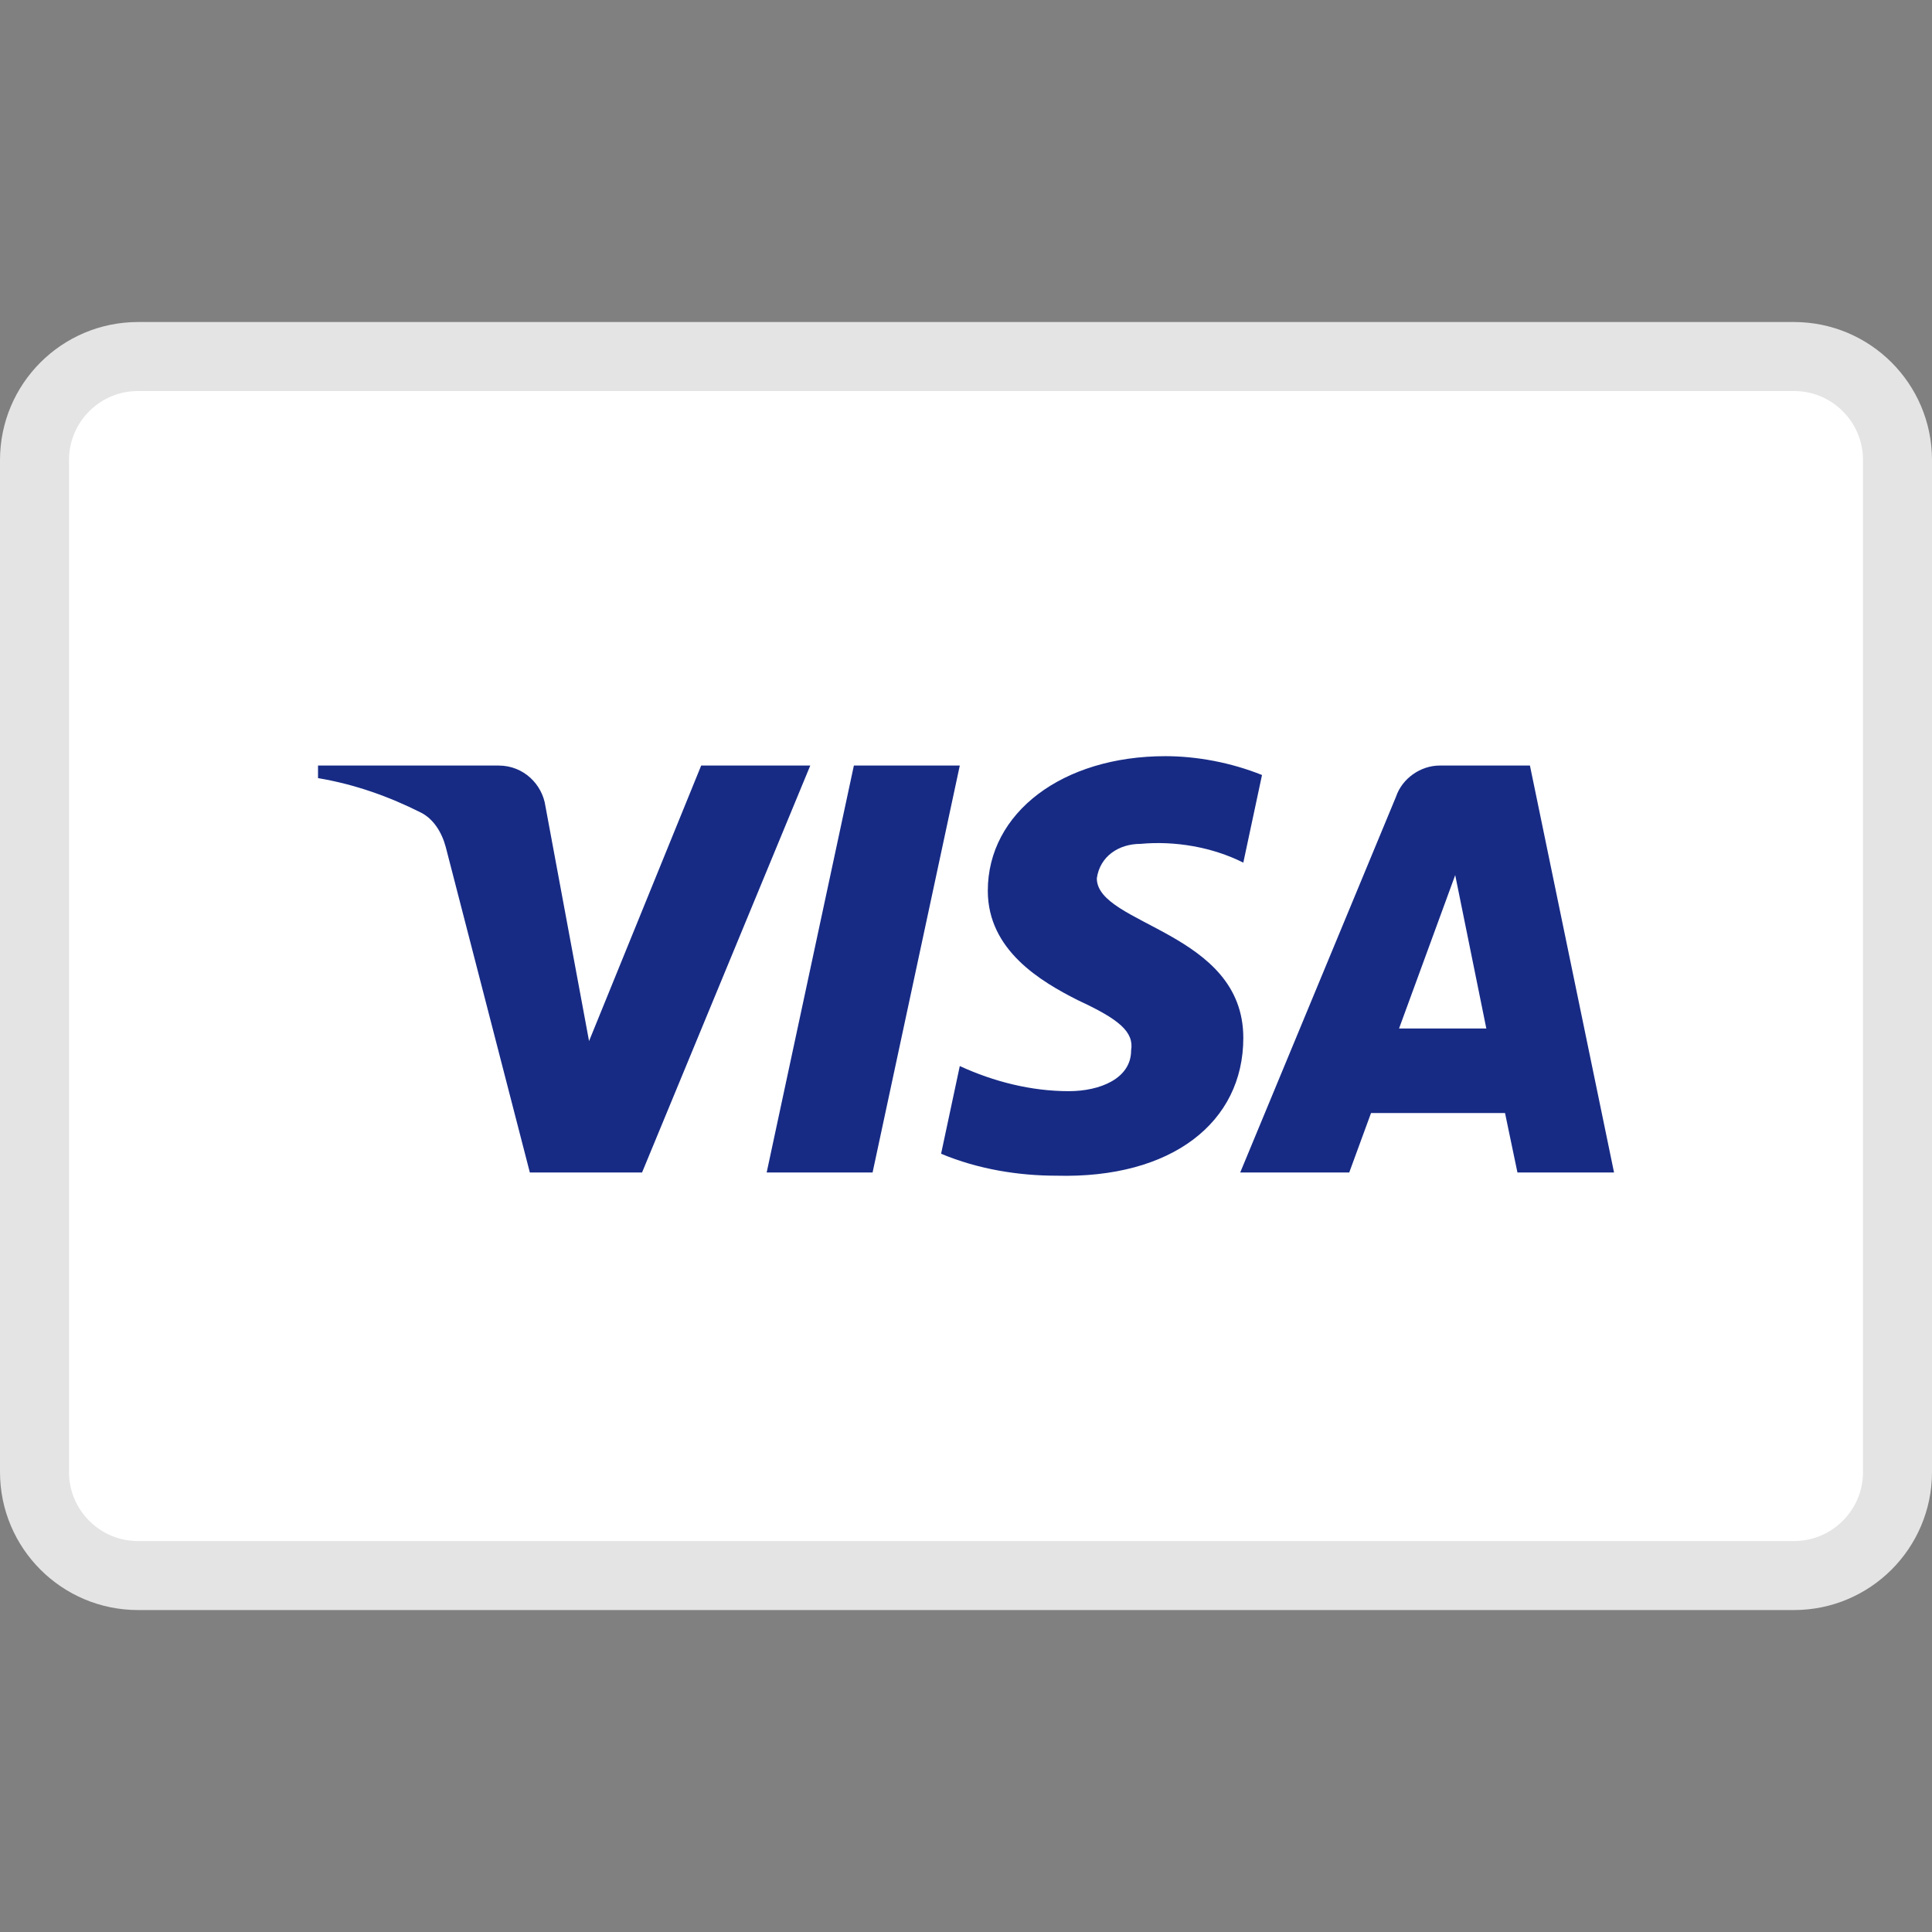 <svg width="28" height="28" viewBox="0 0 28 28" fill="none" xmlns="http://www.w3.org/2000/svg">
<rect x="0" y="0" width="28" height="28" fill="#808080" stroke="none"/>
<path d="M0.5 6.667C0.5 5.839 1.172 5.167 2 5.167H26C26.828 5.167 27.5 5.839 27.5 6.667V21.334C27.5 22.162 26.828 22.834 26 22.834H2C1.172 22.834 0.5 22.162 0.5 21.334V6.667Z" fill="white" stroke="#E4E4E4"/>
<path fillRule="evenodd" clipRule="evenodd" d="M9.305 16.993H7.679L6.46 12.275C6.402 12.058 6.279 11.866 6.099 11.776C5.648 11.549 5.151 11.368 4.609 11.277V11.095H7.227C7.589 11.095 7.86 11.368 7.905 11.685L8.537 15.088L10.162 11.095H11.743L9.305 16.993ZM12.646 16.993H11.111L12.375 11.095H13.91L12.646 16.993ZM15.896 12.729C15.941 12.411 16.212 12.23 16.529 12.23C17.026 12.184 17.567 12.275 18.019 12.502L18.29 11.232C17.838 11.05 17.341 10.959 16.89 10.959C15.4 10.959 14.316 11.776 14.316 12.91C14.316 13.772 15.084 14.225 15.626 14.498C16.212 14.77 16.438 14.952 16.393 15.224C16.393 15.632 15.941 15.814 15.49 15.814C14.948 15.814 14.406 15.678 13.91 15.45L13.639 16.721C14.181 16.948 14.768 17.039 15.31 17.039C16.98 17.084 18.019 16.267 18.019 15.042C18.019 13.5 15.896 13.409 15.896 12.729ZM23.392 16.993L22.173 11.095H20.864C20.593 11.095 20.322 11.277 20.231 11.549L17.974 16.993H19.554L19.87 16.131H21.812L21.992 16.993H23.392ZM21.09 12.683L21.541 14.906H20.276L21.09 12.683Z" fill="#172B85"/>
</svg>
